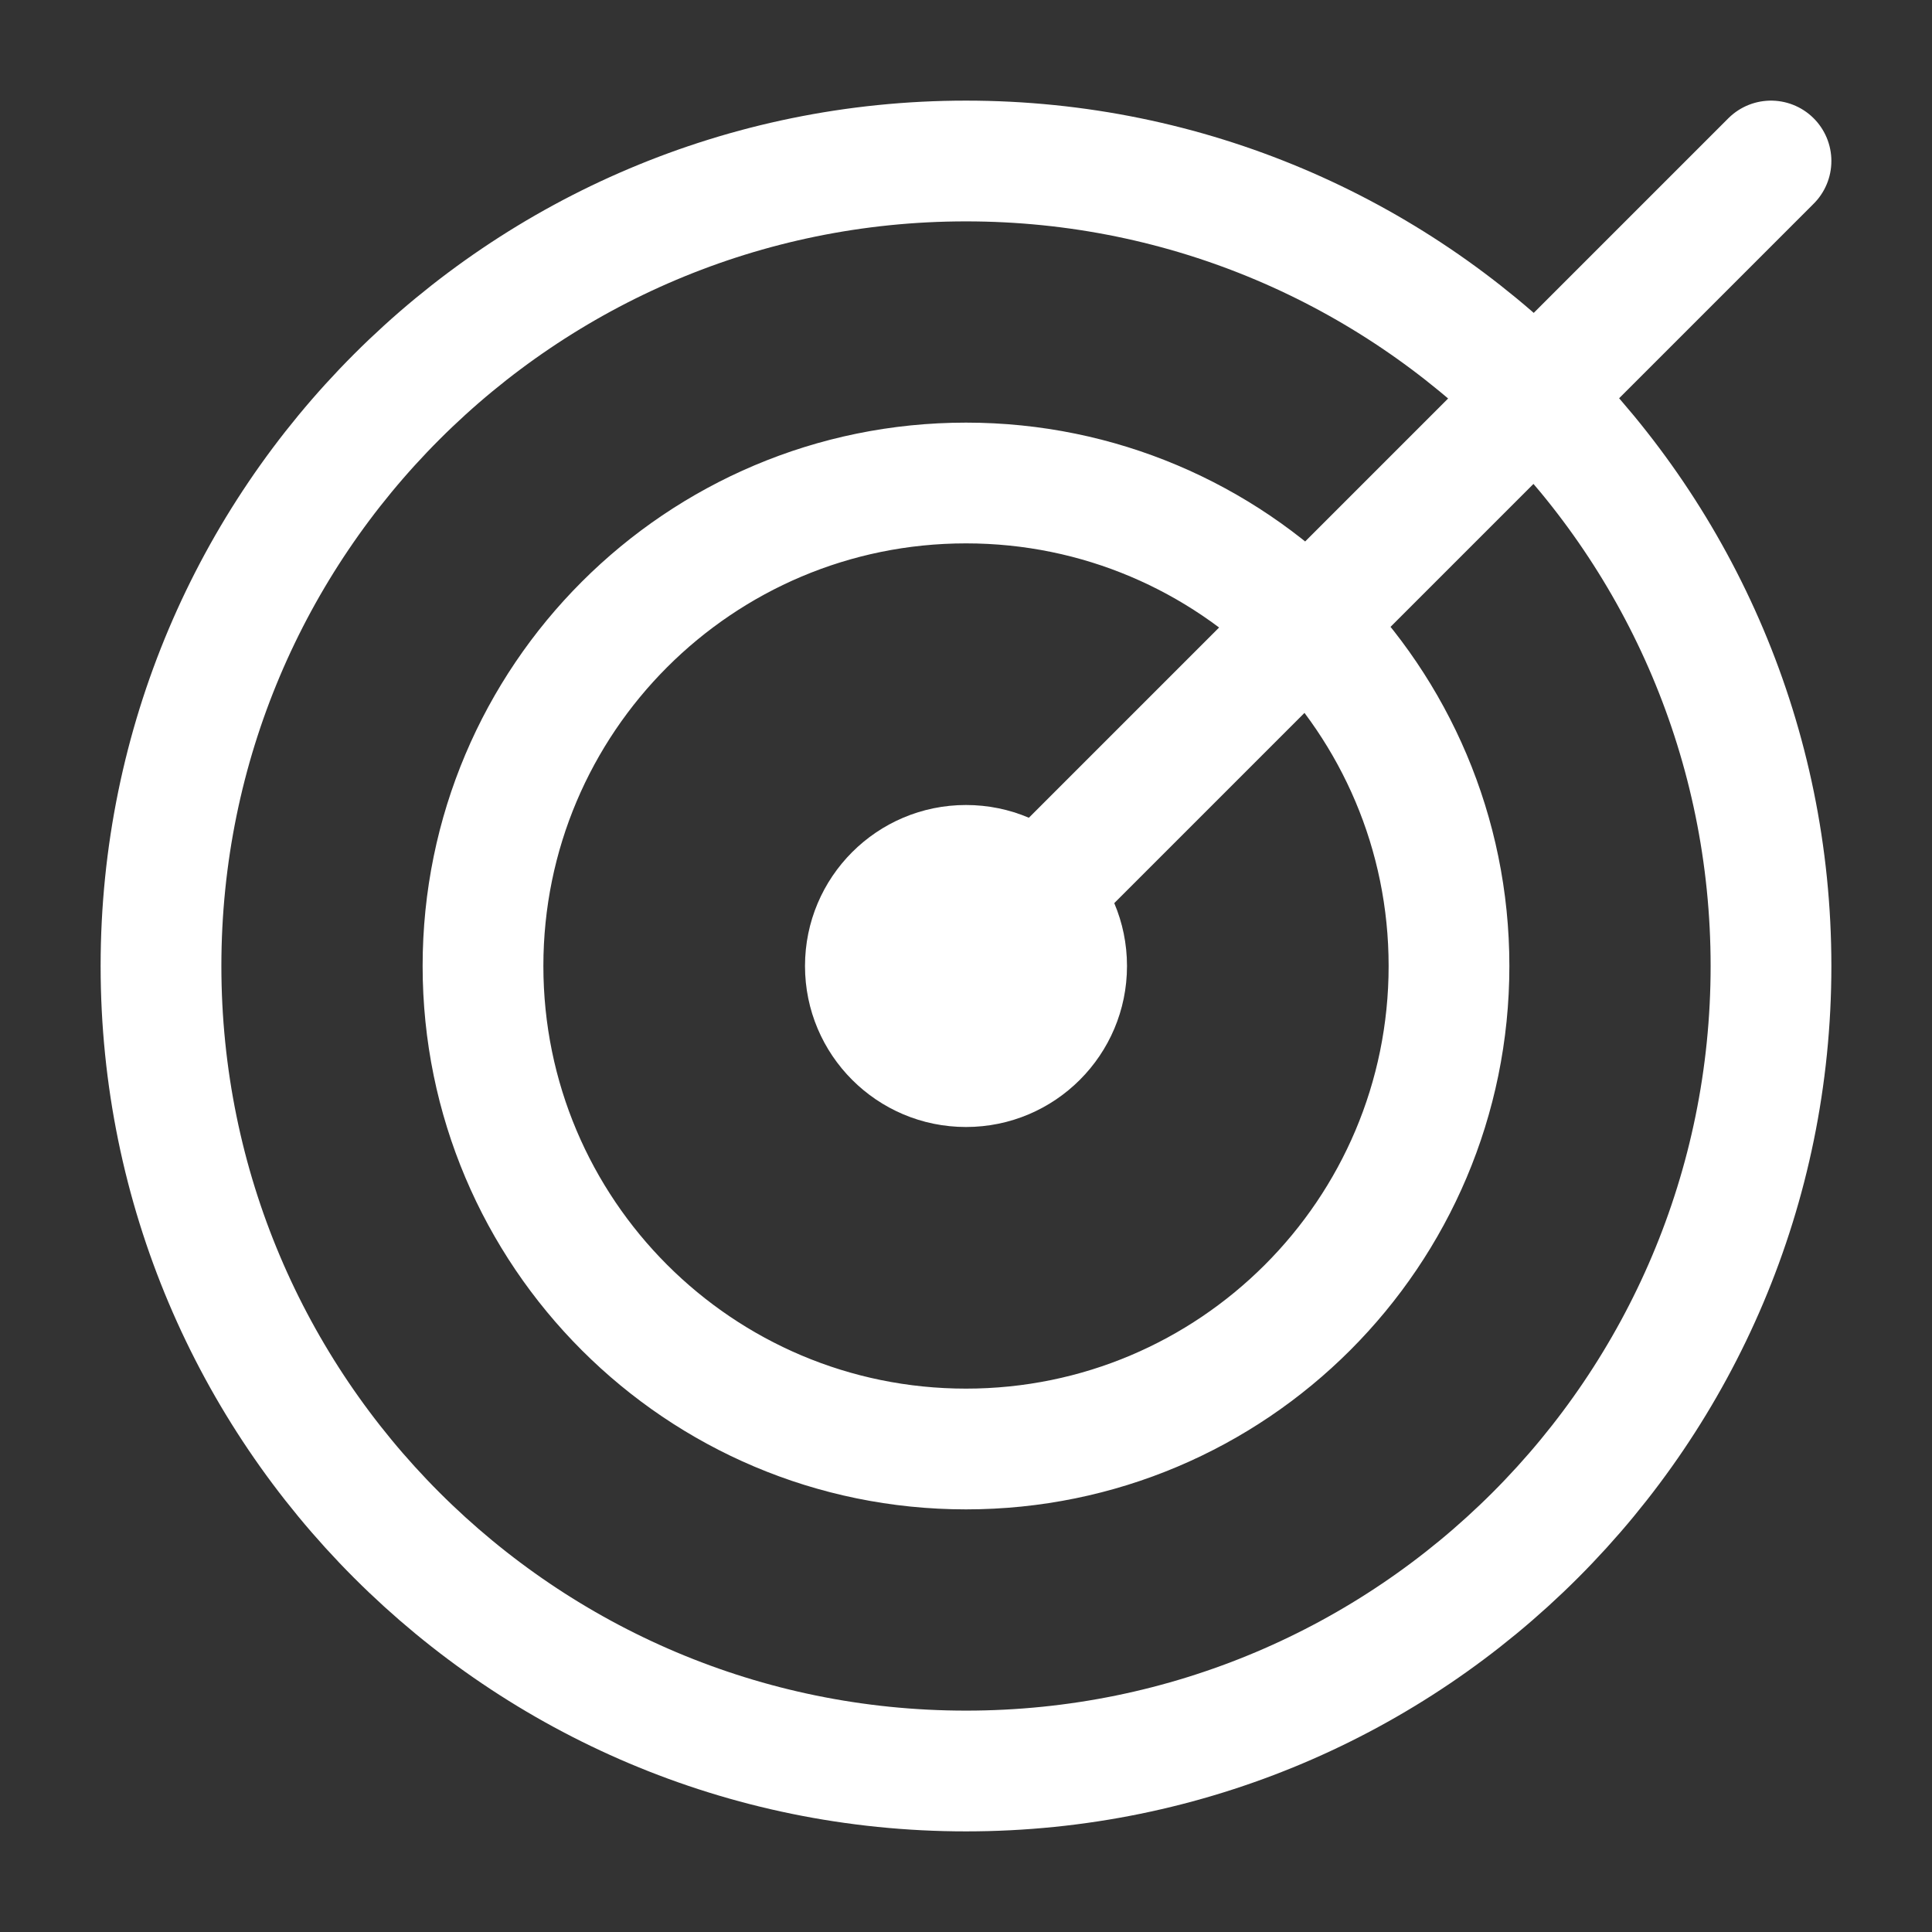 <svg width="60" height="60" viewBox="0 0 60 60" fill="none" xmlns="http://www.w3.org/2000/svg">
<rect x="0" y="0" width="60" height="60" fill="#333333" stroke="none"/>
<circle cx="30" cy="30" r="5" fill="#FFFFFF"/>
<path d="M30 30L55 5M45 30C45 38.284 38.284 45 30 45C21.716 45 15 38.284 15 30C15 21.716 21.716 15 30 15C38.284 15 45 21.716 45 30ZM55 30C55 43.807 43.807 55 30 55C16.193 55 5 43.807 5 30C5 16.193 16.193 5 30 5C43.807 5 55 16.193 55 30Z" stroke="#FFFFFF" stroke-width="3.75" stroke-linecap="round"/>
</svg>